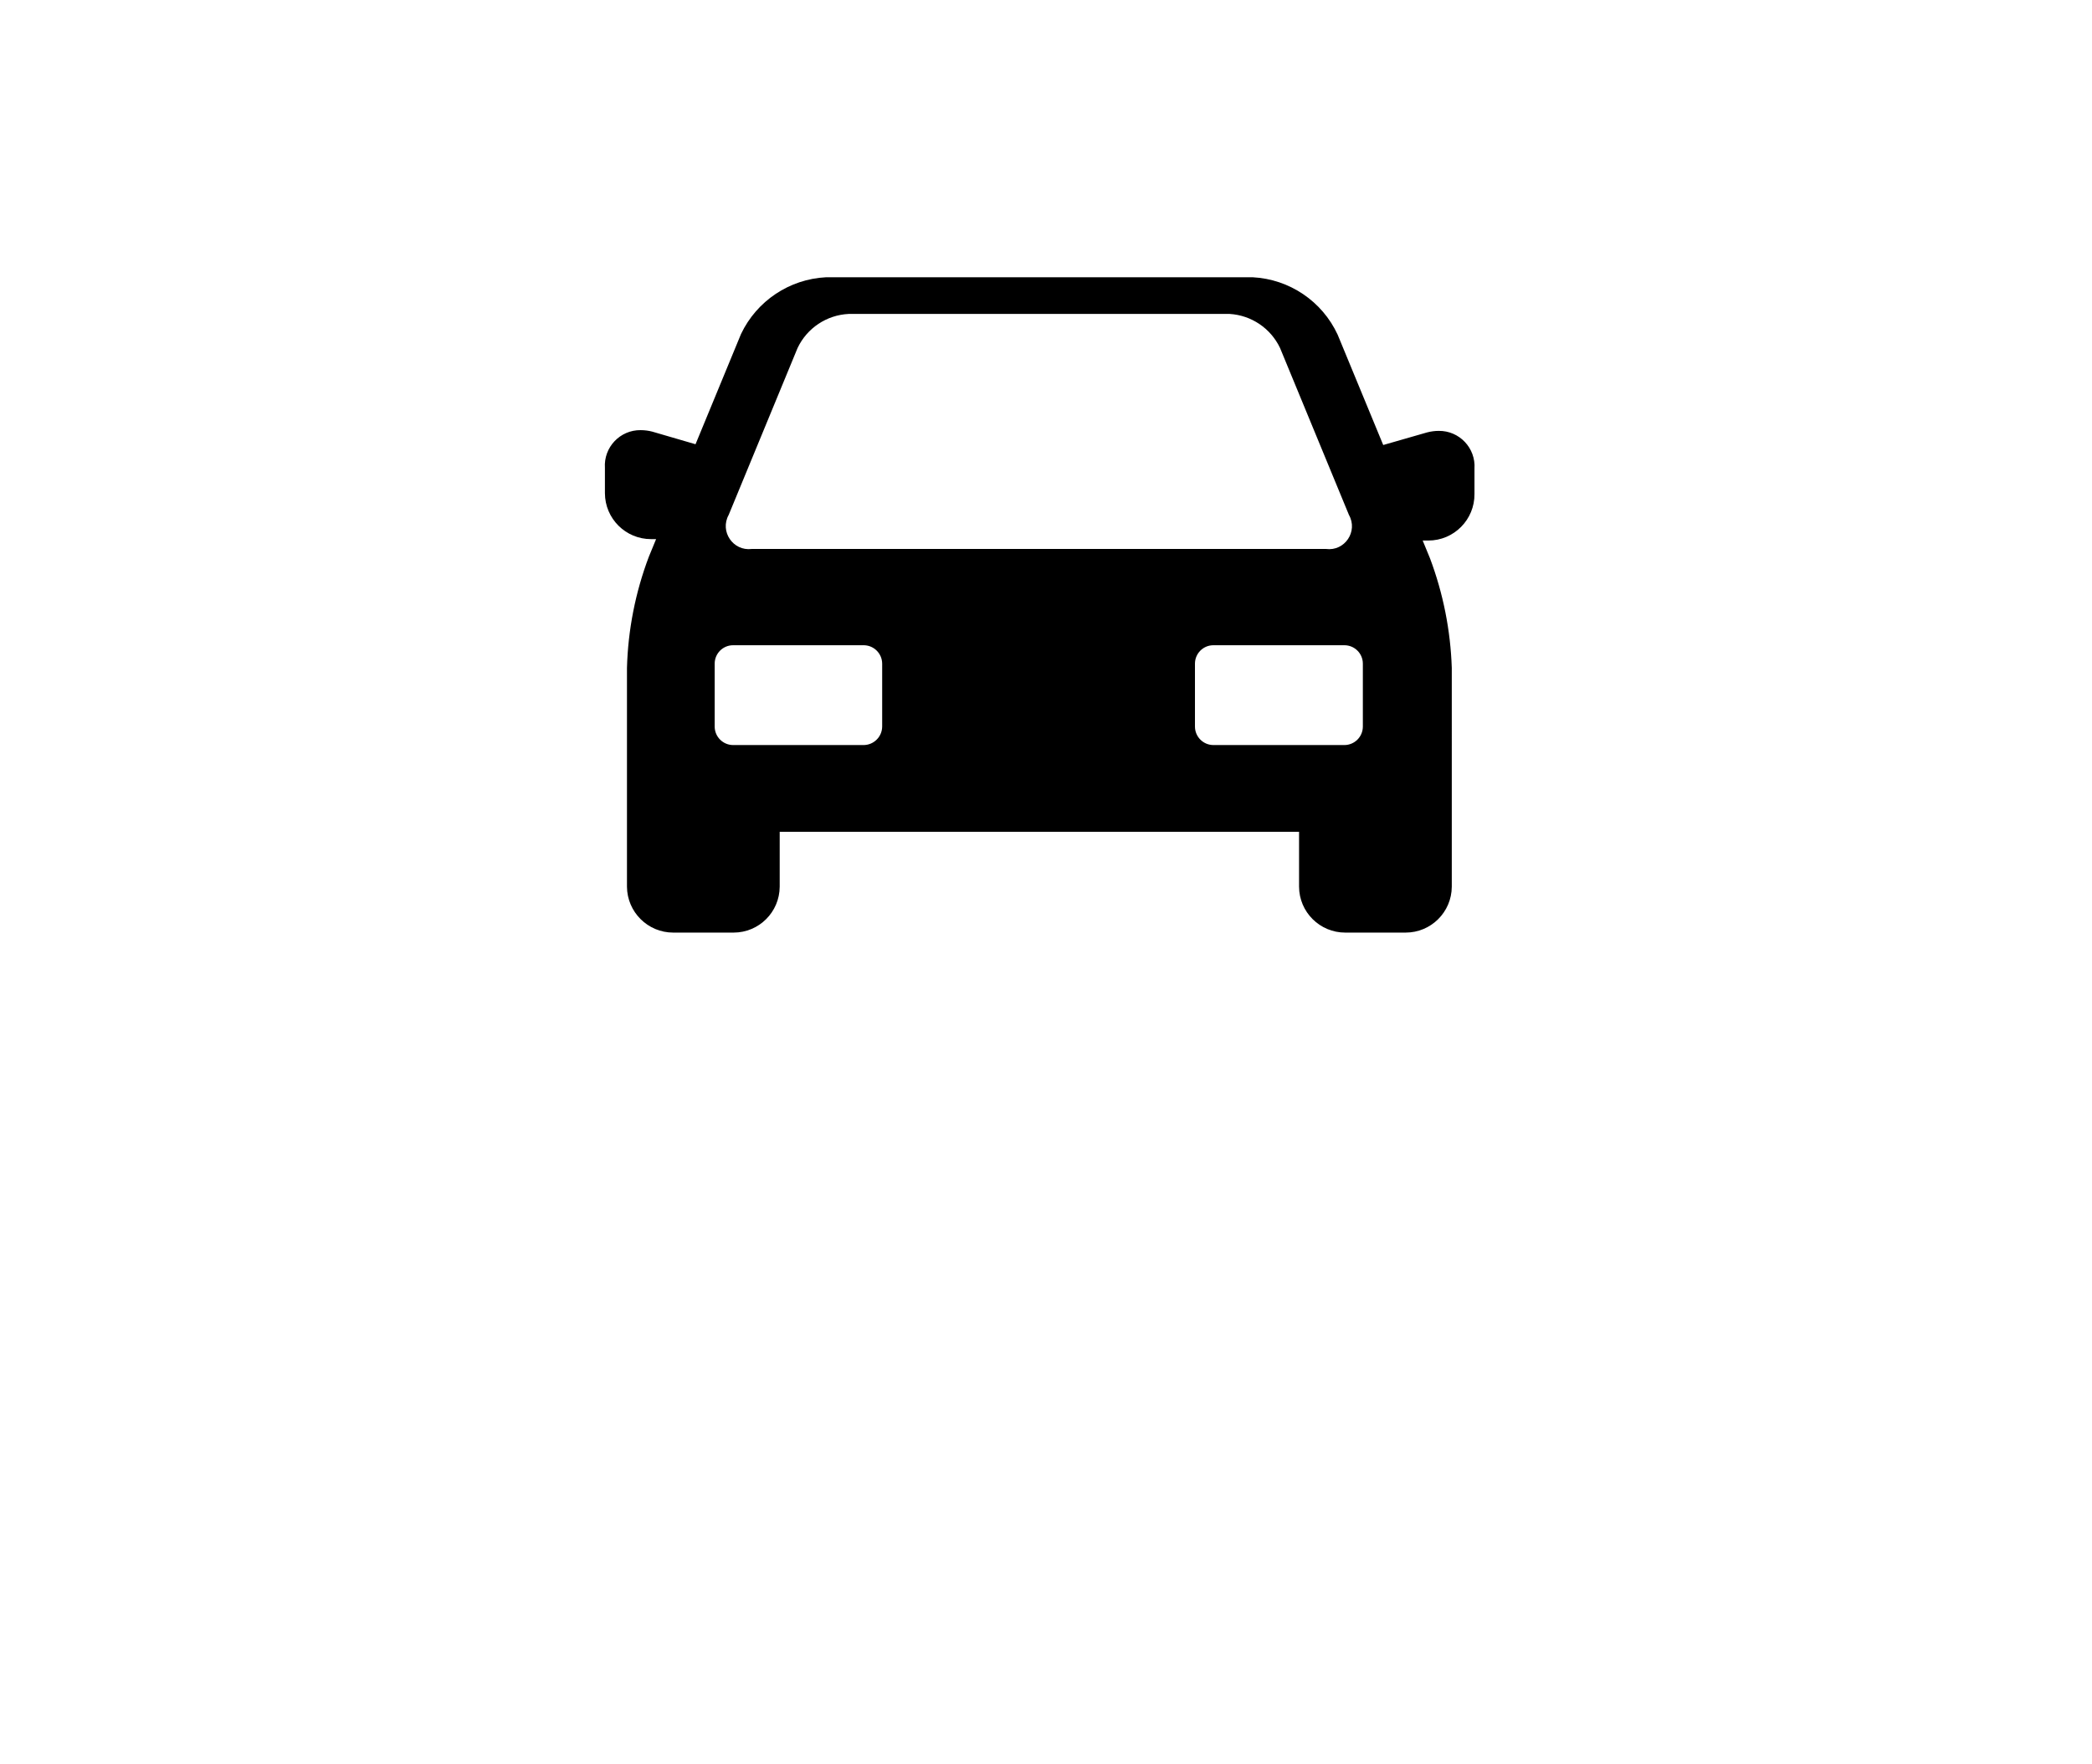 <?xml version="1.0" encoding="UTF-8" standalone="no"?>
<svg
   viewBox="0 0 166 140"
   version="1.1"
   id="svg1"
   sodipodi:docname="car.svg"
   inkscape:version="1.3.2 (091e20e, 2023-11-25, custom)"
   xmlns:inkscape="http://www.inkscape.org/namespaces/inkscape"
   xmlns:sodipodi="http://sodipodi.sourceforge.net/DTD/sodipodi-0.dtd"
   xmlns="http://www.w3.org/2000/svg"
   xmlns:svg="http://www.w3.org/2000/svg">
  <defs
     id="defs1" />
  <sodipodi:namedview
     id="namedview1"
     pagecolor="#ffffff"
     bordercolor="#000000"
     borderopacity="0.25"
     inkscape:showpageshadow="2"
     inkscape:pageopacity="0.0"
     inkscape:pagecheckerboard="0"
     inkscape:deskcolor="#d1d1d1"
     showgrid="false"
     inkscape:zoom="5.8071429"
     inkscape:cx="83.00123"
     inkscape:cy="70"
     inkscape:window-width="1920"
     inkscape:window-height="1009"
     inkscape:window-x="-8"
     inkscape:window-y="-8"
     inkscape:window-maximized="1"
     inkscape:current-layer="svg1" />
  <style
     id="style1">
    .a { fill: currentColor; fill-rule:evenodd; }
  </style>
  <path
     d="m 65.551,22 c -2.906,0.144 -5.499,1.873 -6.75,4.5 l -3.611,8.75 -3.43,-1 c -0.3,-0.079 -0.609,-0.118 -0.92,-0.119 -1.641,-0.021 -2.951,1.363 -2.84,3 v 2 c 0.005,2.021 1.649,3.654 3.67,3.648 h 0.391 l -0.58,1.41 C 50.416,47.009 49.831,49.987 49.75,53 V 70.359 C 49.766,72.375 51.405,74 53.42,74 h 4.791 c 2.014,3e-5 3.647,-1.627 3.658,-3.641 V 66 h 41.211 v 4.35 C 103.086,72.371 104.729,74.005 106.75,74 h 4.779 c 2.017,0.005 3.659,-1.623 3.67,-3.641 V 53 c -0.099,-2.975 -0.682,-5.913 -1.729,-8.699 l -0.58,-1.41 h 0.439 c 2.041,0.006 3.692,-1.66 3.67,-3.701 v -2 c 0.111,-1.637 -1.199,-3.021 -2.84,-3 -0.31,0.001 -0.62,0.043 -0.92,0.121 l -3.48,1 -3.619,-8.76 C 104.911,23.902 102.317,22.151 99.4,22 Z m 1.789,2.91 h 30.23 c 1.725,0.105 3.257,1.138 4,2.699 l 5.469,13.25 c 0.738,1.306 -0.331,2.895 -1.818,2.701 H 59.65 c -1.484,0.186 -2.553,-1.391 -1.83,-2.701 l 5.469,-13.25 c 0.75,-1.577 2.306,-2.614 4.051,-2.699 z M 58.18,51.199 H 68.57 C 69.363,51.221 69.995,51.868 70,52.66 v 5 c -0.011,0.806 -0.665,1.454 -1.471,1.459 h -10.35 c -0.808,1.9e-5 -1.463,-0.651 -1.469,-1.459 v -5 c -1.8e-5,-0.81 0.659,-1.466 1.469,-1.461 z m 38.1,0 h 10.391 c 0.81,-0.005 1.471,0.651 1.471,1.461 v 5 c -0.005,0.808 -0.663,1.459 -1.471,1.459 H 96.279 c -0.804,-0.005 -1.453,-0.655 -1.459,-1.459 v -5 c 0,-0.806 0.653,-1.461 1.459,-1.461 z"
     style=""
     id="path6" />
</svg>
